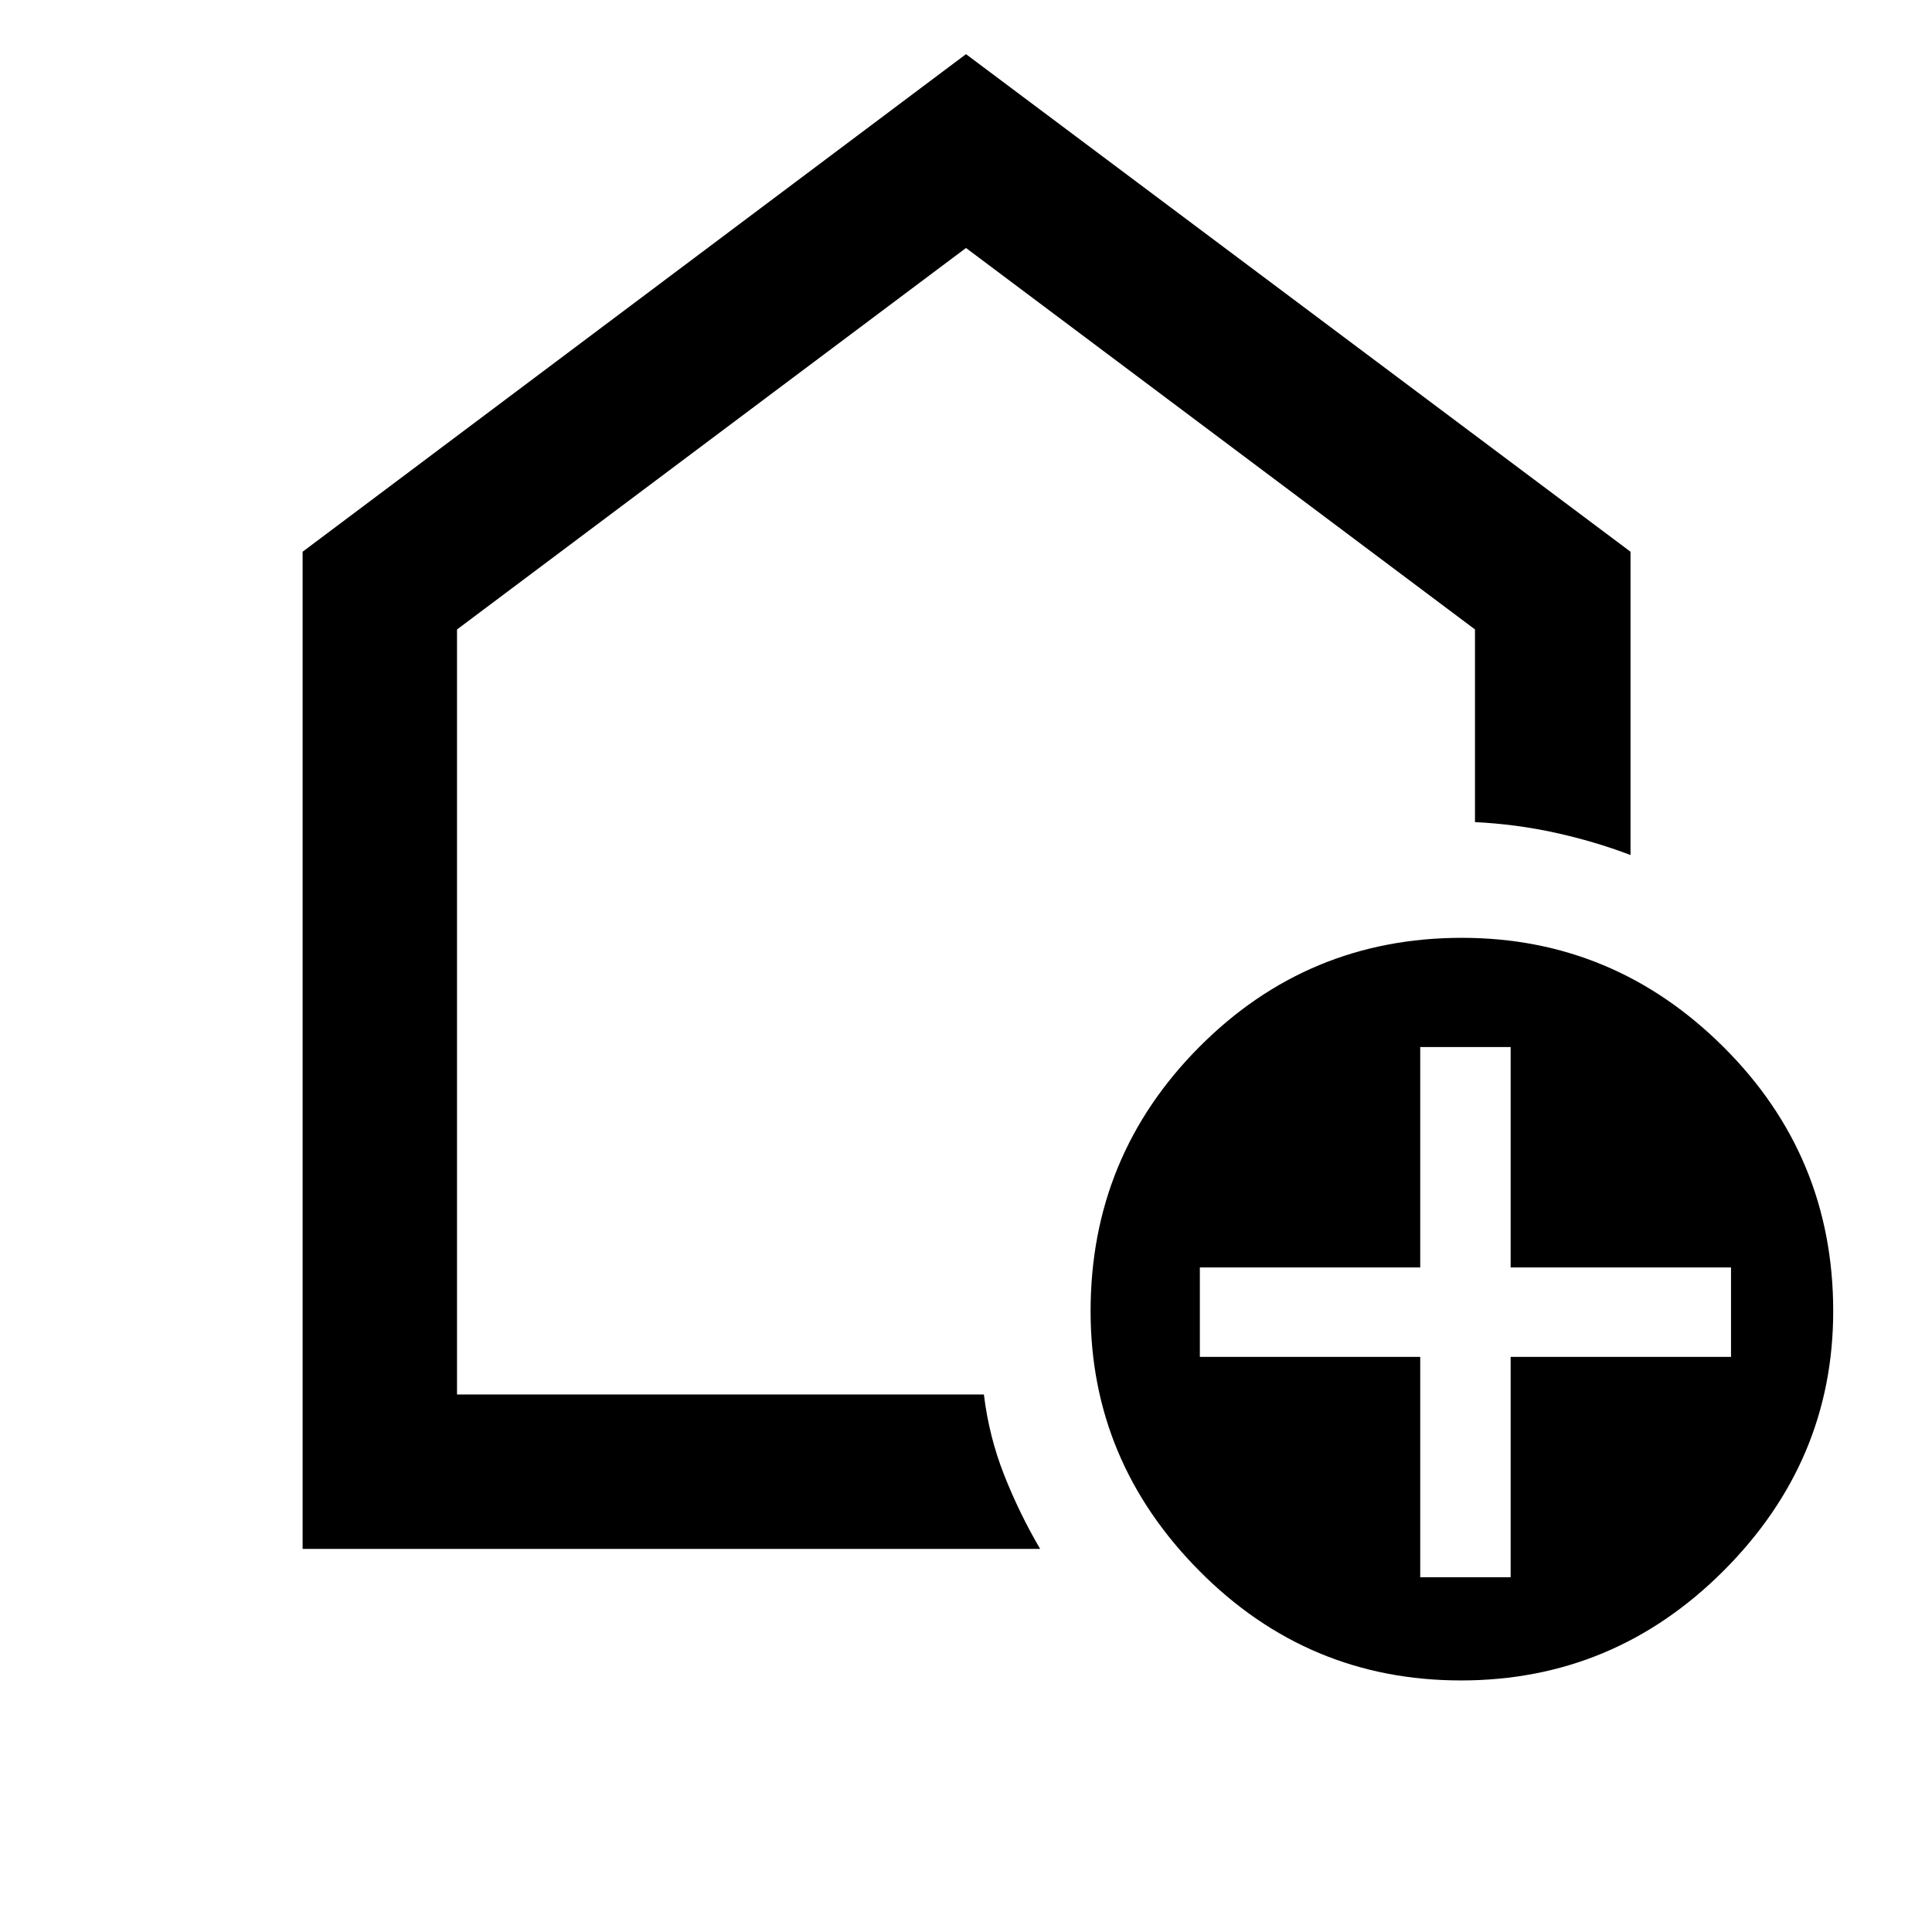 <svg xmlns="http://www.w3.org/2000/svg" height="48" viewBox="0 -960 960 960" width="48"><path d="M705.7-176.28h44.93v-109.5h109.5v-44.44h-109.5v-109.5H705.7v109.5H596.2v44.44h109.5v109.5ZM725.95-125q-76.04 0-130.04-54.47-54-54.46-54-129 0-76.96 53.96-131.25Q649.83-494 726.38-494q75.53 0 130.03 54.25t54.5 131.22q0 74.53-54.46 129.03-54.47 54.5-130.5 54.5Zm-575.58-65.37v-495.48L480-933.09l330.2 247.24v150.7q-18.03-6.83-37.46-11.09t-39.83-5.26v-95.74L480-836.78 227.09-647.22v380.13h261.79q2.57 20.99 10.1 40.06 7.53 19.06 17.85 36.66H150.37ZM480-552.43Z"/></svg>